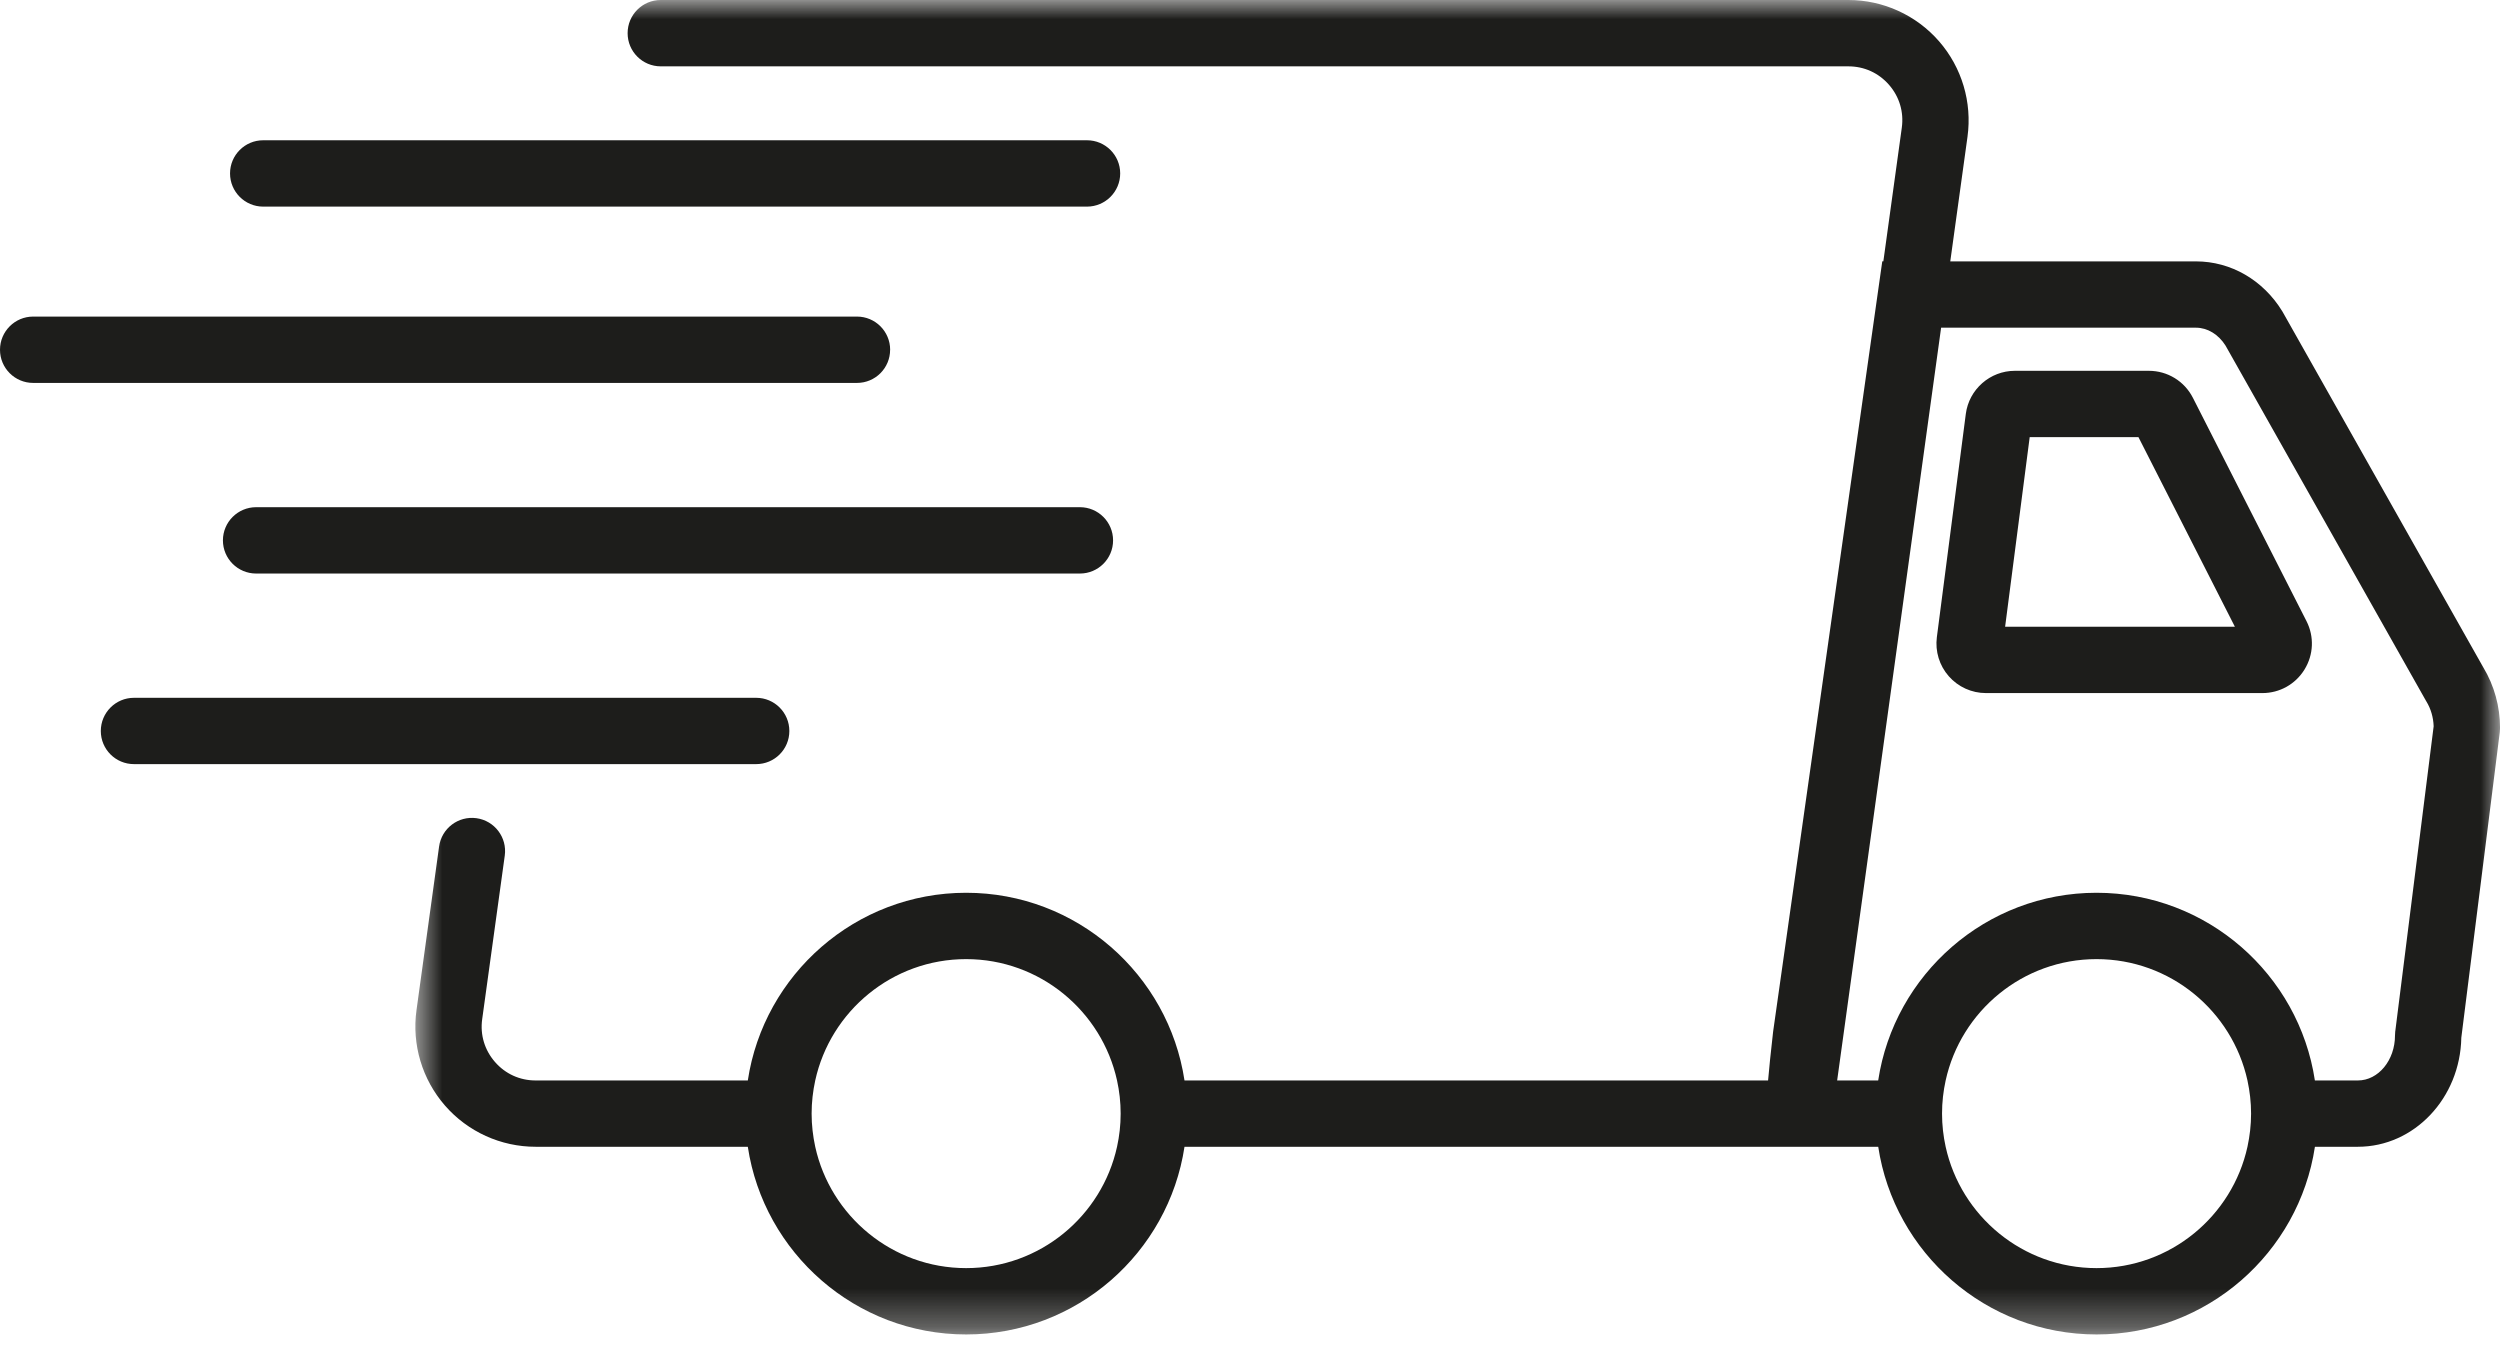 <svg width="65" height="35" viewBox="0 0 65 35" fill="none" xmlns="http://www.w3.org/2000/svg">
<mask id="mask0_108_5427" style="mask-type:luminance" maskUnits="userSpaceOnUse" x="10" y="0" width="55" height="35">
<path d="M10.724 0H65V34.694H10.724V0Z" fill="white"/>
</mask>
<g mask="url(#mask0_108_5427)">
<path d="M64.566 17.353L59.357 8.124L59.342 8.098C58.844 7.282 58.004 6.796 57.095 6.796H50.707L51.155 3.555C51.278 2.66 51.009 1.755 50.415 1.073C49.821 0.392 48.961 0 48.057 0H17.18C16.704 0 16.318 0.386 16.318 0.863C16.318 1.339 16.704 1.725 17.18 1.725H48.057C48.469 1.725 48.844 1.895 49.115 2.206C49.385 2.516 49.503 2.912 49.447 3.319L48.967 6.795H48.939L46.104 26.802L46.101 26.824C46.039 27.366 45.997 27.779 45.97 28.092H30.797C30.38 25.333 27.993 23.212 25.12 23.212C22.247 23.212 19.86 25.333 19.443 28.092H13.926C13.514 28.092 13.139 27.921 12.869 27.611C12.599 27.3 12.48 26.905 12.537 26.498L13.124 22.245C13.189 21.774 12.859 21.338 12.388 21.273C11.915 21.208 11.481 21.538 11.416 22.01L10.829 26.262C10.705 27.157 10.975 28.062 11.569 28.744C12.163 29.426 13.022 29.816 13.926 29.816H19.443C19.86 32.575 22.247 34.696 25.12 34.696C27.993 34.696 30.38 32.575 30.797 29.816H48.834C49.251 32.575 51.638 34.696 54.511 34.696C57.384 34.696 59.77 32.575 60.188 29.816H61.305C62.77 29.816 63.965 28.55 63.994 26.981L64.994 19.038L65.001 18.931C65.001 18.369 64.85 17.824 64.567 17.354L64.566 17.353ZM29.137 28.954C29.137 29.25 29.104 29.538 29.043 29.816C28.647 31.618 27.039 32.971 25.119 32.971C23.2 32.971 21.592 31.618 21.196 29.816C21.136 29.538 21.102 29.25 21.102 28.954C21.102 28.658 21.136 28.369 21.196 28.092C21.592 26.289 23.2 24.937 25.119 24.937C27.038 24.937 28.646 26.29 29.043 28.092C29.104 28.37 29.137 28.658 29.137 28.954ZM58.528 28.954C58.528 29.25 58.494 29.538 58.434 29.816C58.038 31.618 56.43 32.971 54.51 32.971C52.591 32.971 50.983 31.618 50.587 29.816C50.526 29.538 50.493 29.25 50.493 28.954C50.493 28.658 50.526 28.369 50.587 28.092C50.983 26.289 52.591 24.937 54.51 24.937C56.43 24.937 58.037 26.29 58.434 28.092C58.494 28.37 58.528 28.658 58.528 28.954ZM62.276 26.815L62.27 26.922C62.27 27.567 61.837 28.092 61.305 28.092H60.187C59.77 25.333 57.383 23.212 54.51 23.212C51.637 23.212 49.251 25.333 48.833 28.092H47.766L50.469 8.52H57.095C57.395 8.52 57.681 8.694 57.864 8.986L63.071 18.213L63.086 18.238C63.202 18.428 63.267 18.65 63.275 18.883L62.277 26.815H62.276Z" fill="#1D1D1B"/>
</g>
<path d="M57.016 10.344C56.795 9.91 56.355 9.641 55.869 9.641H52.387C51.742 9.641 51.194 10.123 51.111 10.762L50.358 16.568C50.311 16.935 50.424 17.305 50.668 17.582C50.912 17.86 51.264 18.02 51.634 18.02H58.821C59.272 18.02 59.682 17.79 59.918 17.406C60.154 17.021 60.173 16.552 59.969 16.15L57.016 10.344H57.016ZM52.133 16.295L52.772 11.366H55.6L58.107 16.295H52.133Z" fill="#1D1D1B"/>
<path d="M23.144 9.094C23.144 8.618 22.758 8.231 22.282 8.231H0.862C0.386 8.231 0 8.618 0 9.094C0 9.57 0.386 9.956 0.862 9.956H22.281C22.758 9.956 23.143 9.57 23.143 9.094H23.144Z" fill="#1D1D1B"/>
<path d="M28.078 13.187H6.659C6.183 13.187 5.796 13.574 5.796 14.05C5.796 14.526 6.183 14.912 6.659 14.912H28.078C28.554 14.912 28.94 14.526 28.94 14.05C28.94 13.574 28.554 13.187 28.078 13.187H28.078Z" fill="#1D1D1B"/>
<path d="M20.523 19.006C20.523 18.529 20.137 18.143 19.661 18.143H3.483C3.007 18.143 2.621 18.529 2.621 19.006C2.621 19.482 3.007 19.867 3.483 19.867H19.661C20.137 19.867 20.523 19.482 20.523 19.006Z" fill="#1D1D1B"/>
<path d="M6.843 5.372H28.262C28.738 5.372 29.125 4.985 29.125 4.509C29.125 4.033 28.738 3.647 28.262 3.647H6.843C6.367 3.647 5.981 4.033 5.981 4.509C5.981 4.985 6.367 5.372 6.843 5.372Z" fill="#1D1D1B"/>
</svg>
